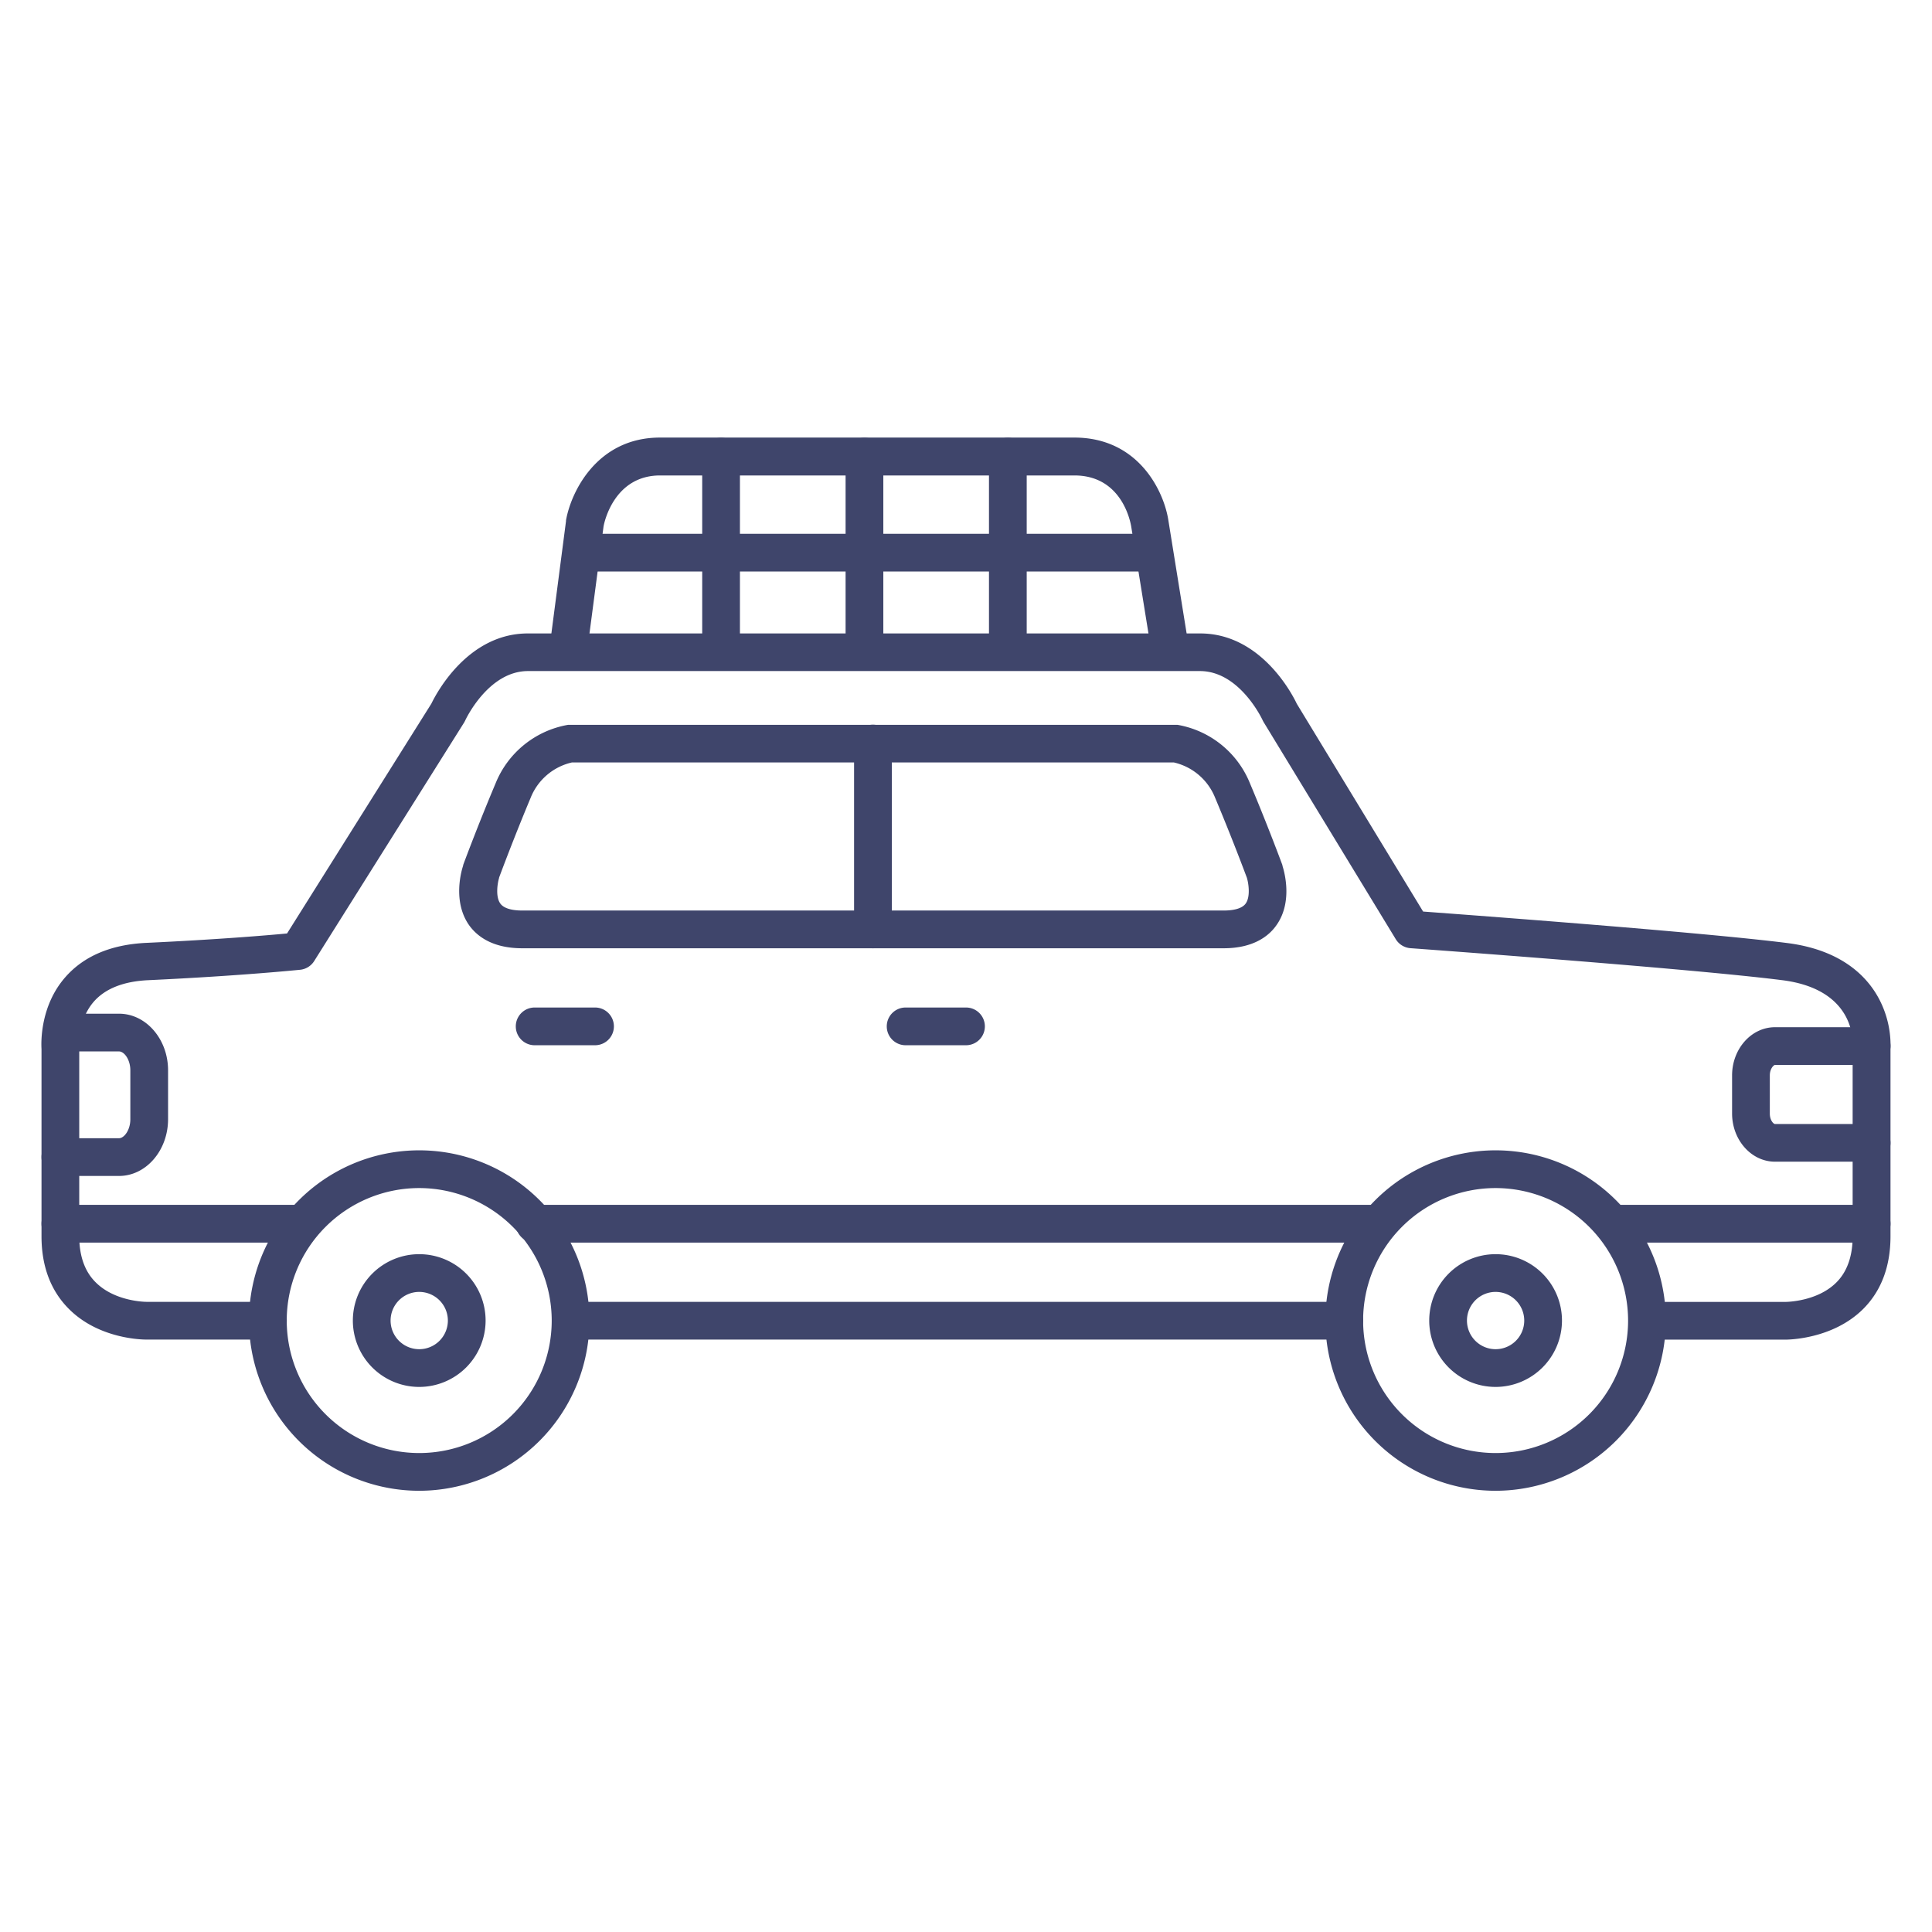 <?xml version="1.0" ?><svg id="Lines" viewBox="0 0 512 512" xmlns="http://www.w3.org/2000/svg"><defs><style>.cls-1{fill:#3f456b;}</style></defs><title/><path class="cls-1" d="M310.08,177a5,5,0,0,1-4.93-4.21l-5.36-33.21c-.23-1.42-2.54-13.58-15.05-13.58H174.94c-12.11,0-14.8,12.28-15,13.56l-4.35,33.09a5,5,0,0,1-9.92-1.31L150,138.09l0-.21c1.34-7.58,8.26-21.92,24.91-21.92h109.8c17.14,0,23.8,14.42,24.93,22L315,171.16a5,5,0,0,1-4.14,5.73A4.43,4.43,0,0,1,310.08,177Z"/><path class="cls-1" d="M229.09,177a5,5,0,0,1-5-5V121a5,5,0,0,1,10,0v51A5,5,0,0,1,229.09,177Z"/><path class="cls-1" d="M304.09,151.46h-150a5,5,0,0,1,0-10h150a5,5,0,0,1,0,10Z"/><path class="cls-1" d="M191.09,177a5,5,0,0,1-5-5V121a5,5,0,0,1,10,0v51A5,5,0,0,1,191.09,177Z"/><path class="cls-1" d="M267.09,177a5,5,0,0,1-5-5V121a5,5,0,1,1,10,0v51A5,5,0,0,1,267.09,177Z"/><path class="cls-1" d="M496,307.86H470.4c-6.27,0-11.38-5.74-11.38-12.78V285c0-7.05,5.11-12.78,11.38-12.78H496a5,5,0,0,1,0,10H470.4c-.35,0-1.38,1-1.38,2.78v10.1c0,1.82,1,2.78,1.38,2.78H496a5,5,0,0,1,0,10Z"/><path class="cls-1" d="M31.54,311.64H16a5,5,0,0,1,0-10H31.54c1.38,0,3-2.19,3-5v-13c0-2.82-1.6-5-3-5H17a5,5,0,0,1,0-10H31.54c7.15,0,13,6.73,13,15v13C44.52,304.91,38.69,311.64,31.54,311.64Z"/><path class="cls-1" d="M111.1,395.07A45.11,45.11,0,1,1,156.21,350,45.17,45.17,0,0,1,111.1,395.07Zm0-80.22A35.11,35.11,0,1,0,146.21,350,35.15,35.15,0,0,0,111.1,314.85Z"/><path class="cls-1" d="M111.1,367.55A17.59,17.59,0,1,1,128.69,350,17.61,17.61,0,0,1,111.1,367.55Zm0-25.18a7.59,7.59,0,1,0,7.59,7.59A7.6,7.6,0,0,0,111.1,342.37Z"/><path class="cls-1" d="M396.35,395.07A45.11,45.11,0,1,1,441.46,350,45.17,45.17,0,0,1,396.35,395.07Zm0-80.22A35.11,35.11,0,1,0,431.46,350,35.15,35.15,0,0,0,396.35,314.85Z"/><path class="cls-1" d="M396.35,367.55A17.59,17.59,0,1,1,413.94,350,17.61,17.61,0,0,1,396.35,367.55Zm0-25.18a7.59,7.59,0,1,0,7.59,7.59A7.6,7.6,0,0,0,396.35,342.37Z"/><path class="cls-1" d="M356.24,355h-205a5,5,0,1,1,0-10h205a5,5,0,0,1,0,10Z"/><path class="cls-1" d="M38.75,355c-1.26,0-12.53-.23-20.37-8C13.5,342.19,11,335.67,11,327.63V278c-.11-1.82-.34-11.43,6.28-19,4.9-5.62,12.13-8.69,21.49-9.13,18.88-.88,32.13-2,37.3-2.49l38.25-60.91c1.3-2.69,9.62-18.6,25.57-18.6H318.08c16,0,24.35,16,25.58,18.63l33.48,55.07c13.45,1,74,5.49,96.47,8.34,15,1.9,21.71,9.44,24.67,15.42A26.44,26.44,0,0,1,501,278v49.65c0,8-2.48,14.56-7.37,19.37-8.16,8-20,8-20.54,8H441a5,5,0,0,1,0-10h32.14c.26,0,8.4-.06,13.49-5.13,2.88-2.85,4.34-7,4.34-12.2V277.8a3.46,3.46,0,0,1,0-.46c.11-1.51.55-15.15-18.65-17.58-24.55-3.12-97.78-8.42-98.52-8.48a5,5,0,0,1-3.91-2.39l-35-57.5c-.1-.17-.2-.36-.29-.55s-6.07-13-16.6-13H139.91c-10.54,0-16.55,12.93-16.61,13.06s-.21.41-.32.6L83.25,254.71A5,5,0,0,1,79.54,257c-.15,0-15.43,1.6-40.28,2.76-6.53.31-11.38,2.23-14.42,5.71-4.33,5-3.84,11.77-3.84,11.84a3.46,3.46,0,0,1,0,.46v49.83c0,5.24,1.46,9.35,4.33,12.2C30.49,345,38.75,345,38.81,345H71a5,5,0,1,1,0,10H38.75Z"/><path class="cls-1" d="M324.28,251.3H138.4c-8,0-12-3.27-14-6-4.63-6.43-2-14.95-1.66-15.9,0,0,0-.1,0-.14s3.85-10.42,8.59-21.65a25.4,25.4,0,0,1,19.2-15.52l.59,0H311.47a5.68,5.68,0,0,1,.59,0,25.39,25.39,0,0,1,19.2,15.52c4.74,11.23,8.55,21.54,8.59,21.65s0,.09,0,.14c.32,1,3,9.47-1.66,15.9C336.27,248,332.24,251.3,324.28,251.3Zm-192-18.69c-.46,1.48-1,5.06.32,6.85,1.1,1.52,3.78,1.84,5.83,1.84H324.28c2.05,0,4.73-.32,5.83-1.84,1.3-1.78.79-5.34.32-6.86-.41-1.1-4-10.7-8.38-21.11a15.49,15.49,0,0,0-11-9.44H151.6a15.47,15.47,0,0,0-11,9.44C136.22,221.94,132.64,231.56,132.25,232.61Z"/><path class="cls-1" d="M231.34,251.3a5,5,0,0,1-5-5V197.05a5,5,0,0,1,10,0V246.3A5,5,0,0,1,231.34,251.3Z"/><path class="cls-1" d="M256,277H240a5,5,0,0,1,0-10h16a5,5,0,0,1,0,10Z"/><path class="cls-1" d="M157.69,277h-16a5,5,0,0,1,0-10h16a5,5,0,0,1,0,10Z"/><path class="cls-1" d="M80,329.3H16a5,5,0,0,1,0-10H80a5,5,0,0,1,0,10Z"/><path class="cls-1" d="M496,329.3H427.77a5,5,0,0,1,0-10H496a5,5,0,0,1,0,10Z"/><path class="cls-1" d="M364.27,329.3H141.69a5,5,0,0,1,0-10H364.27a5,5,0,0,1,0,10Z"/></svg>